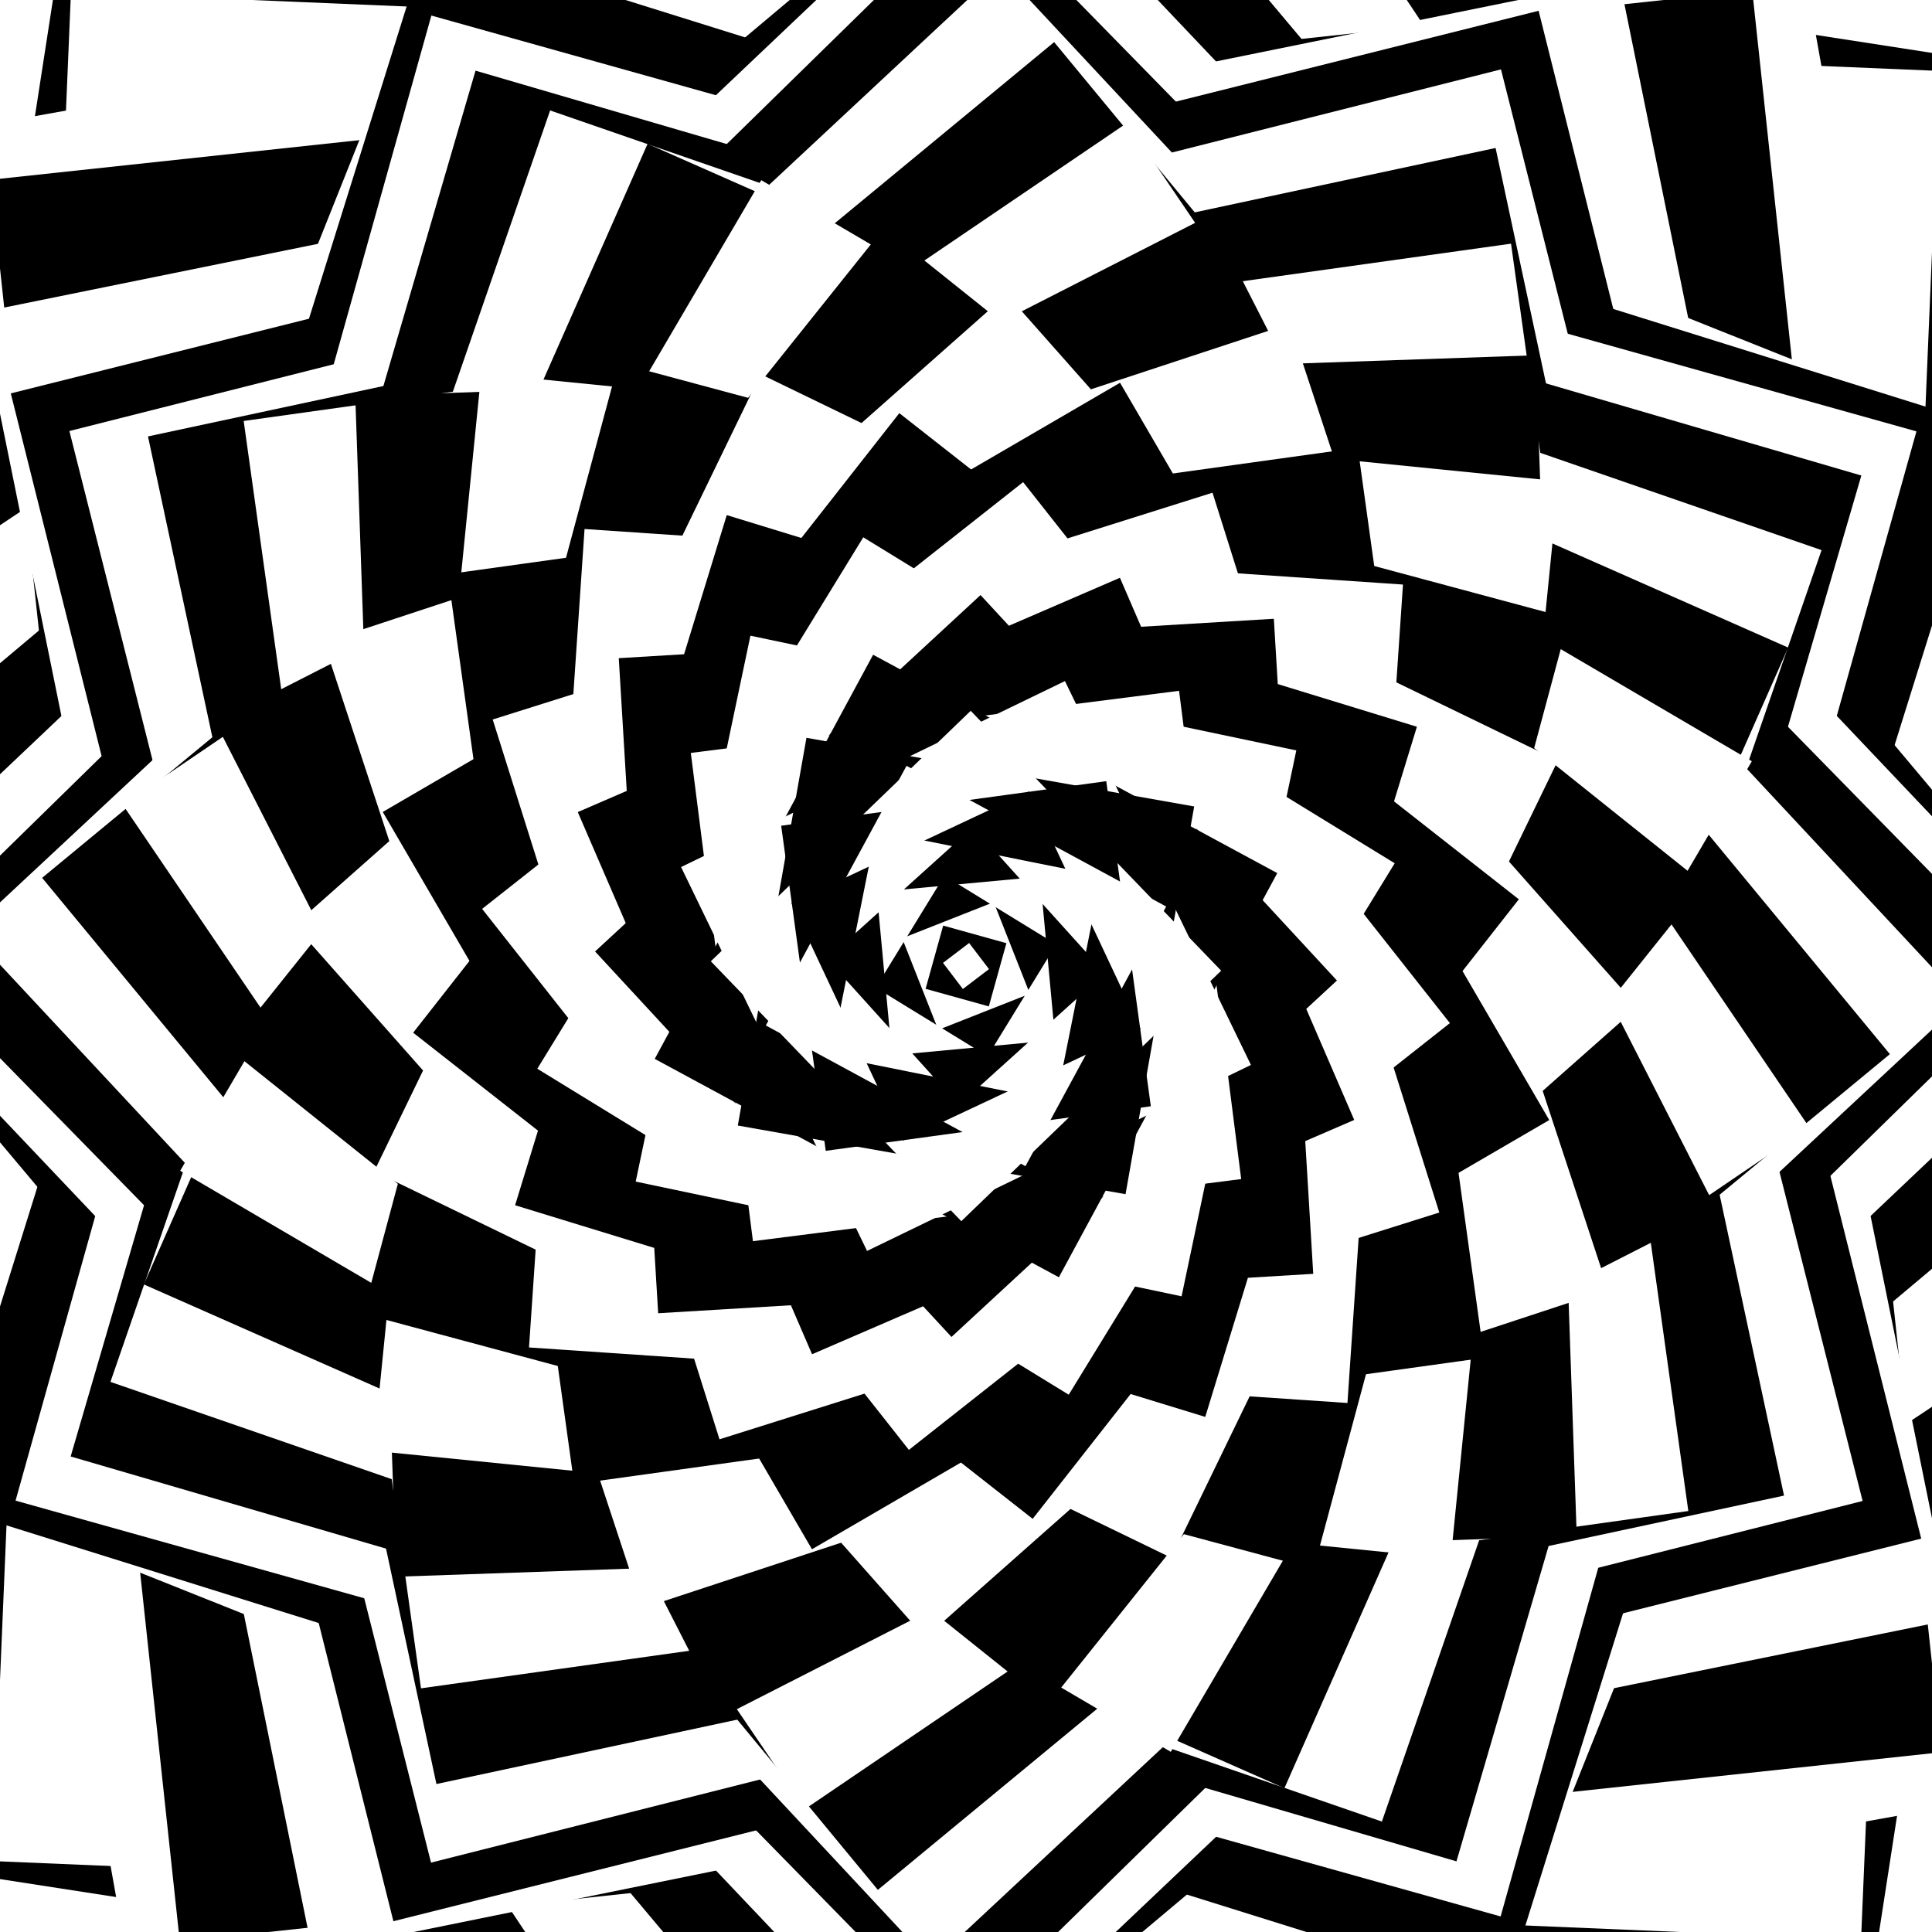 <?xml version="1.0" encoding="utf-8" ?>
<svg baseProfile="full" height="256" version="1.1" width="256" xmlns="http://www.w3.org/2000/svg" xmlns:ev="http://www.w3.org/2001/xml-events" xmlns:xlink="http://www.w3.org/1999/xlink"><defs /><rect fill="pink" height="100%" width="100%" x="0" y="0" /><rect fill="rgb(255,255,255)" height="300.0" opacity="1.0" transform="rotate(0.0,128.0,128.0)" width="300.0" x="-22.0" y="-22.0" /><rect fill="rgb(0,0,0)" height="295.652" opacity="1.0" transform="rotate(16.482,128.0,128.0)" width="295.652" x="-19.826" y="-19.826" /><rect fill="rgb(255,255,255)" height="291.304" opacity="1.0" transform="rotate(35.157,128.0,128.0)" width="291.304" x="-17.652" y="-17.652" /><rect fill="rgb(0,0,0)" height="286.957" opacity="1.0" transform="rotate(55.302,128.0,128.0)" width="286.957" x="-15.478" y="-15.478" /><rect fill="rgb(255,255,255)" height="282.609" opacity="1.0" transform="rotate(76.58,128.0,128.0)" width="282.609" x="-13.304" y="-13.304" /><rect fill="rgb(0,0,0)" height="278.261" opacity="1.0" transform="rotate(98.791,128.0,128.0)" width="278.261" x="-11.13" y="-11.13" /><rect fill="rgb(255,255,255)" height="273.913" opacity="1.0" transform="rotate(121.798,128.0,128.0)" width="273.913" x="-8.957" y="-8.957" /><rect fill="rgb(0,0,0)" height="269.565" opacity="1.0" transform="rotate(145.506,128.0,128.0)" width="269.565" x="-6.783" y="-6.783" /><rect fill="rgb(255,255,255)" height="265.217" opacity="1.0" transform="rotate(169.839,128.0,128.0)" width="265.217" x="-4.609" y="-4.609" /><rect fill="rgb(0,0,0)" height="260.87" opacity="1.0" transform="rotate(194.739,128.0,128.0)" width="260.87" x="-2.435" y="-2.435" /><rect fill="rgb(255,255,255)" height="256.522" opacity="1.0" transform="rotate(220.159,128.0,128.0)" width="256.522" x="-0.261" y="-0.261" /><rect fill="rgb(0,0,0)" height="252.174" opacity="1.0" transform="rotate(246.06,128.0,128.0)" width="252.174" x="1.913" y="1.913" /><rect fill="rgb(255,255,255)" height="247.826" opacity="1.0" transform="rotate(272.407,128.0,128.0)" width="247.826" x="4.087" y="4.087" /><rect fill="rgb(0,0,0)" height="243.478" opacity="1.0" transform="rotate(299.174,128.0,128.0)" width="243.478" x="6.261" y="6.261" /><rect fill="rgb(255,255,255)" height="239.13" opacity="1.0" transform="rotate(326.334,128.0,128.0)" width="239.13" x="8.435" y="8.435" /><rect fill="rgb(0,0,0)" height="234.783" opacity="1.0" transform="rotate(353.867,128.0,128.0)" width="234.783" x="10.609" y="10.609" /><rect fill="rgb(255,255,255)" height="230.435" opacity="1.0" transform="rotate(381.753,128.0,128.0)" width="230.435" x="12.783" y="12.783" /><rect fill="rgb(0,0,0)" height="226.087" opacity="1.0" transform="rotate(409.975,128.0,128.0)" width="226.087" x="14.957" y="14.957" /><rect fill="rgb(255,255,255)" height="221.739" opacity="1.0" transform="rotate(438.518,128.0,128.0)" width="221.739" x="17.13" y="17.13" /><rect fill="rgb(0,0,0)" height="217.391" opacity="1.0" transform="rotate(467.369,128.0,128.0)" width="217.391" x="19.304" y="19.304" /><rect fill="rgb(255,255,255)" height="213.043" opacity="1.0" transform="rotate(496.513,128.0,128.0)" width="213.043" x="21.478" y="21.478" /><rect fill="rgb(0,0,0)" height="208.696" opacity="1.0" transform="rotate(525.941,128.0,128.0)" width="208.696" x="23.652" y="23.652" /><rect fill="rgb(255,255,255)" height="204.348" opacity="1.0" transform="rotate(555.642,128.0,128.0)" width="204.348" x="25.826" y="25.826" /><rect fill="rgb(0,0,0)" height="200.0" opacity="1.0" transform="rotate(585.605,128.0,128.0)" width="200.0" x="28.0" y="28.0" /><rect fill="rgb(255,255,255)" height="195.652" opacity="1.0" transform="rotate(615.823,128.0,128.0)" width="195.652" x="30.174" y="30.174" /><rect fill="rgb(0,0,0)" height="191.304" opacity="1.0" transform="rotate(646.286,128.0,128.0)" width="191.304" x="32.348" y="32.348" /><rect fill="rgb(255,255,255)" height="186.957" opacity="1.0" transform="rotate(676.987,128.0,128.0)" width="186.957" x="34.522" y="34.522" /><rect fill="rgb(0,0,0)" height="182.609" opacity="1.0" transform="rotate(707.919,128.0,128.0)" width="182.609" x="36.696" y="36.696" /><rect fill="rgb(255,255,255)" height="178.261" opacity="1.0" transform="rotate(739.076,128.0,128.0)" width="178.261" x="38.87" y="38.87" /><rect fill="rgb(0,0,0)" height="173.913" opacity="1.0" transform="rotate(770.45,128.0,128.0)" width="173.913" x="41.043" y="41.043" /><rect fill="rgb(255,255,255)" height="169.565" opacity="1.0" transform="rotate(802.036,128.0,128.0)" width="169.565" x="43.217" y="43.217" /><rect fill="rgb(0,0,0)" height="165.217" opacity="1.0" transform="rotate(833.829,128.0,128.0)" width="165.217" x="45.391" y="45.391" /><rect fill="rgb(255,255,255)" height="160.87" opacity="1.0" transform="rotate(865.824,128.0,128.0)" width="160.87" x="47.565" y="47.565" /><rect fill="rgb(0,0,0)" height="156.522" opacity="1.0" transform="rotate(898.014,128.0,128.0)" width="156.522" x="49.739" y="49.739" /><rect fill="rgb(255,255,255)" height="152.174" opacity="1.0" transform="rotate(930.396,128.0,128.0)" width="152.174" x="51.913" y="51.913" /><rect fill="rgb(0,0,0)" height="147.826" opacity="1.0" transform="rotate(962.966,128.0,128.0)" width="147.826" x="54.087" y="54.087" /><rect fill="rgb(255,255,255)" height="143.478" opacity="1.0" transform="rotate(995.718,128.0,128.0)" width="143.478" x="56.261" y="56.261" /><rect fill="rgb(0,0,0)" height="139.13" opacity="1.0" transform="rotate(1028.649,128.0,128.0)" width="139.13" x="58.435" y="58.435" /><rect fill="rgb(255,255,255)" height="134.783" opacity="1.0" transform="rotate(1061.756,128.0,128.0)" width="134.783" x="60.609" y="60.609" /><rect fill="rgb(0,0,0)" height="130.435" opacity="1.0" transform="rotate(1095.034,128.0,128.0)" width="130.435" x="62.783" y="62.783" /><rect fill="rgb(255,255,255)" height="126.087" opacity="1.0" transform="rotate(1128.48,128.0,128.0)" width="126.087" x="64.957" y="64.957" /><rect fill="rgb(0,0,0)" height="121.739" opacity="1.0" transform="rotate(1162.091,128.0,128.0)" width="121.739" x="67.13" y="67.13" /><rect fill="rgb(255,255,255)" height="117.391" opacity="1.0" transform="rotate(1195.864,128.0,128.0)" width="117.391" x="69.304" y="69.304" /><rect fill="rgb(0,0,0)" height="113.043" opacity="1.0" transform="rotate(1229.795,128.0,128.0)" width="113.043" x="71.478" y="71.478" /><rect fill="rgb(255,255,255)" height="108.696" opacity="1.0" transform="rotate(1263.882,128.0,128.0)" width="108.696" x="73.652" y="73.652" /><rect fill="rgb(0,0,0)" height="104.348" opacity="1.0" transform="rotate(1298.122,128.0,128.0)" width="104.348" x="75.826" y="75.826" /><rect fill="rgb(255,255,255)" height="100.0" opacity="1.0" transform="rotate(1332.512,128.0,128.0)" width="100.0" x="78.0" y="78.0" /><rect fill="rgb(0,0,0)" height="95.652" opacity="1.0" transform="rotate(1367.05,128.0,128.0)" width="95.652" x="80.174" y="80.174" /><rect fill="rgb(255,255,255)" height="91.304" opacity="1.0" transform="rotate(1401.732,128.0,128.0)" width="91.304" x="82.348" y="82.348" /><rect fill="rgb(0,0,0)" height="86.957" opacity="1.0" transform="rotate(1436.558,128.0,128.0)" width="86.957" x="84.522" y="84.522" /><rect fill="rgb(255,255,255)" height="82.609" opacity="1.0" transform="rotate(1471.524,128.0,128.0)" width="82.609" x="86.696" y="86.696" /><rect fill="rgb(0,0,0)" height="78.261" opacity="1.0" transform="rotate(1506.628,128.0,128.0)" width="78.261" x="88.87" y="88.87" /><rect fill="rgb(255,255,255)" height="73.913" opacity="1.0" transform="rotate(1541.868,128.0,128.0)" width="73.913" x="91.043" y="91.043" /><rect fill="rgb(0,0,0)" height="69.565" opacity="1.0" transform="rotate(1577.242,128.0,128.0)" width="69.565" x="93.217" y="93.217" /><rect fill="rgb(255,255,255)" height="65.217" opacity="1.0" transform="rotate(1612.749,128.0,128.0)" width="65.217" x="95.391" y="95.391" /><rect fill="rgb(0,0,0)" height="60.87" opacity="1.0" transform="rotate(1648.385,128.0,128.0)" width="60.87" x="97.565" y="97.565" /><rect fill="rgb(255,255,255)" height="56.522" opacity="1.0" transform="rotate(1684.15,128.0,128.0)" width="56.522" x="99.739" y="99.739" /><rect fill="rgb(0,0,0)" height="52.174" opacity="1.0" transform="rotate(1720.04,128.0,128.0)" width="52.174" x="101.913" y="101.913" /><rect fill="rgb(255,255,255)" height="47.826" opacity="1.0" transform="rotate(1756.056,128.0,128.0)" width="47.826" x="104.087" y="104.087" /><rect fill="rgb(0,0,0)" height="43.478" opacity="1.0" transform="rotate(1792.194,128.0,128.0)" width="43.478" x="106.261" y="106.261" /><rect fill="rgb(255,255,255)" height="39.13" opacity="1.0" transform="rotate(1828.454,128.0,128.0)" width="39.13" x="108.435" y="108.435" /><rect fill="rgb(0,0,0)" height="34.783" opacity="1.0" transform="rotate(1864.834,128.0,128.0)" width="34.783" x="110.609" y="110.609" /><rect fill="rgb(255,255,255)" height="30.435" opacity="1.0" transform="rotate(1901.331,128.0,128.0)" width="30.435" x="112.783" y="112.783" /><rect fill="rgb(0,0,0)" height="26.087" opacity="1.0" transform="rotate(1937.945,128.0,128.0)" width="26.087" x="114.957" y="114.957" /><rect fill="rgb(255,255,255)" height="21.739" opacity="1.0" transform="rotate(1974.675,128.0,128.0)" width="21.739" x="117.13" y="117.13" /><rect fill="rgb(0,0,0)" height="17.391" opacity="1.0" transform="rotate(2011.518,128.0,128.0)" width="17.391" x="119.304" y="119.304" /><rect fill="rgb(255,255,255)" height="13.043" opacity="1.0" transform="rotate(2048.473,128.0,128.0)" width="13.043" x="121.478" y="121.478" /><rect fill="rgb(0,0,0)" height="8.696" opacity="1.0" transform="rotate(2085.54,128.0,128.0)" width="8.696" x="123.652" y="123.652" /><rect fill="rgb(255,255,255)" height="4.348" opacity="1.0" transform="rotate(2122.716,128.0,128.0)" width="4.348" x="125.826" y="125.826" /><rect fill="rgb(0,0,0)" height="0.0" opacity="1.0" transform="rotate(2160.0,128.0,128.0)" width="0.0" x="128.0" y="128.0" /></svg>